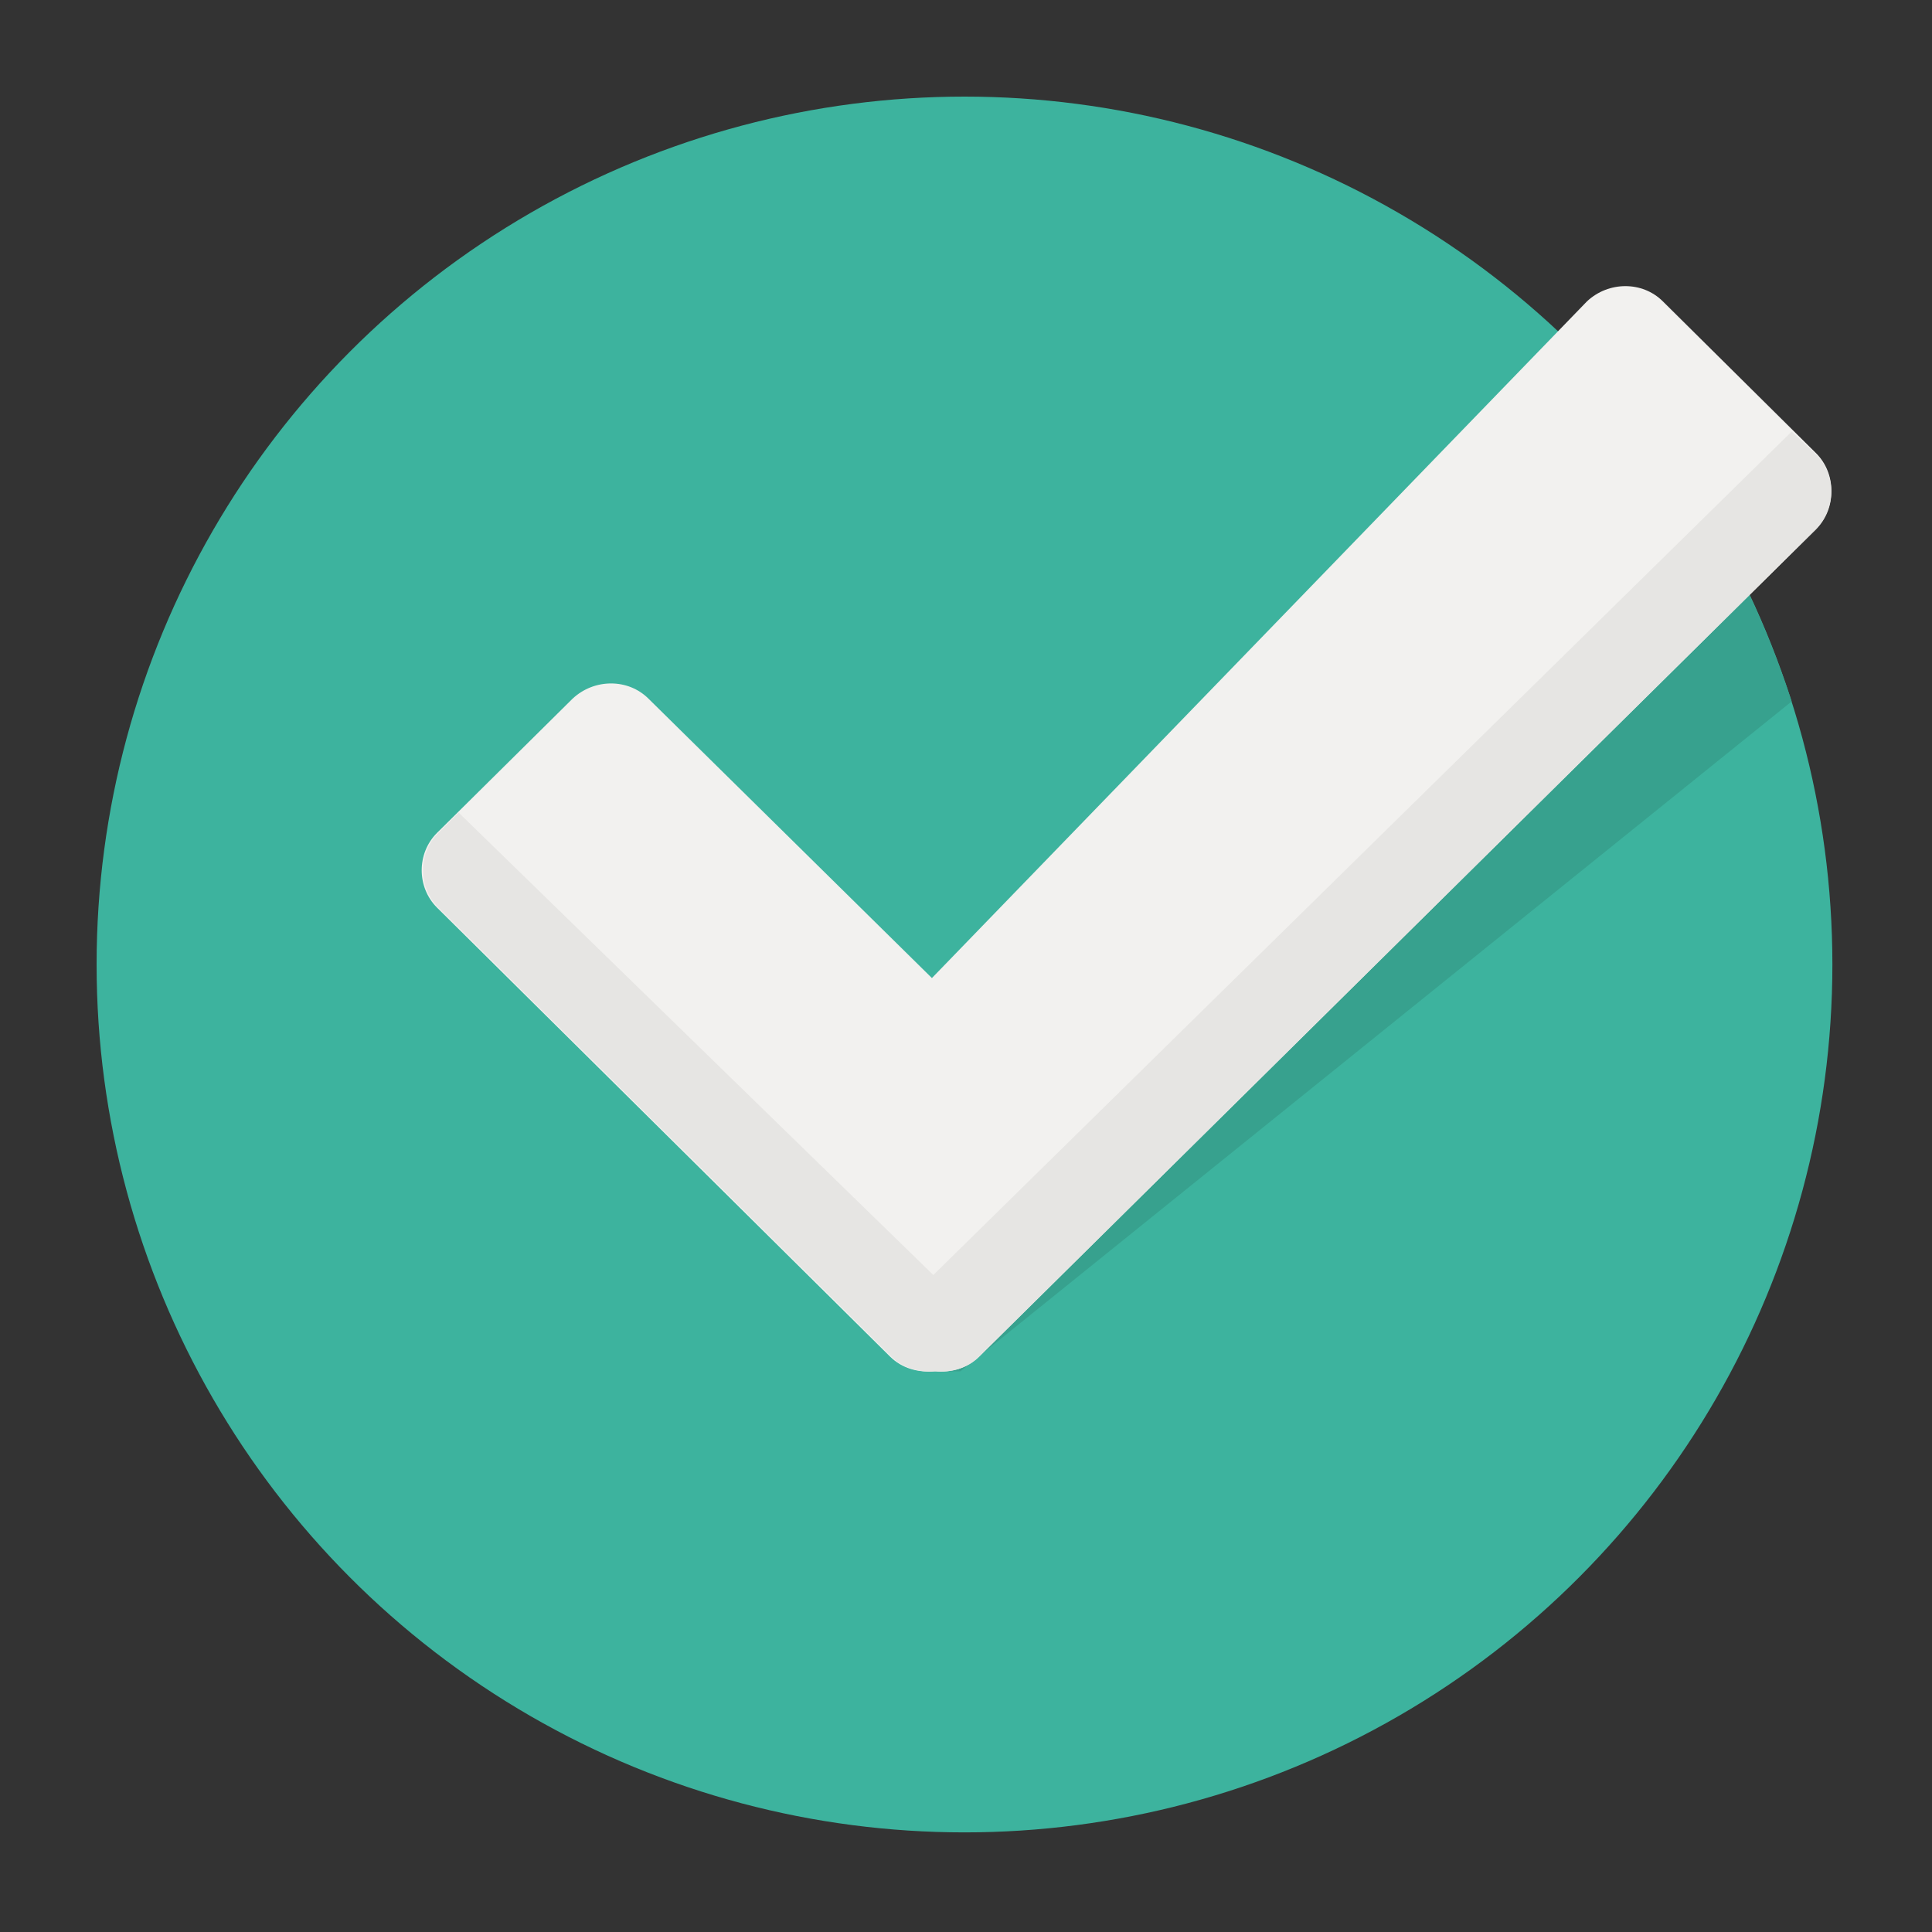 <svg xmlns="http://www.w3.org/2000/svg" width="100" height="100" viewBox="0 0 100 100">
    <rect x="0" y="0" width="100" height="100" fill="#333333" stroke="none"/>
    <g fill="none" fill-rule="nonzero" transform="translate(5 5)">
        <circle cx="44.922" cy="44.922" r="44.922" fill="#3DB39E"/>
        <path fill="#37A18E" d="M82.544 20.425L42.816 61.557l.07 4.422h1.825l43.027-34.674c-1.264-3.86-3.018-7.58-5.194-10.88z"/>
        <path fill="#F2F1EF" d="M89.001 18.46L81.07 10.6c-1.053-1.053-2.808-1.053-3.93 0L43.236 45.624l-14.67-14.46c-1.052-1.052-2.807-1.052-3.93 0l-7.02 6.95c-1.052 1.052-1.052 2.807 0 3.86l23.444 23.233c.632.632 1.474.842 2.317.772.842.07 1.684-.14 2.316-.772L89.001 22.39c1.053-1.123 1.053-2.878 0-3.93z"/>
        <path fill="#E6E5E3" d="M45.694 65.207L89.001 22.39c1.053-1.053 1.053-2.808 0-3.86l-1.263-1.194-44.43 43.658L18.74 37.061l-1.053 1.052c-1.053 1.053-1.053 2.808 0 3.861l23.444 23.233c.631.632 1.474.842 2.316.772.772.07 1.614-.14 2.246-.772z"/>
    </g>
</svg>
